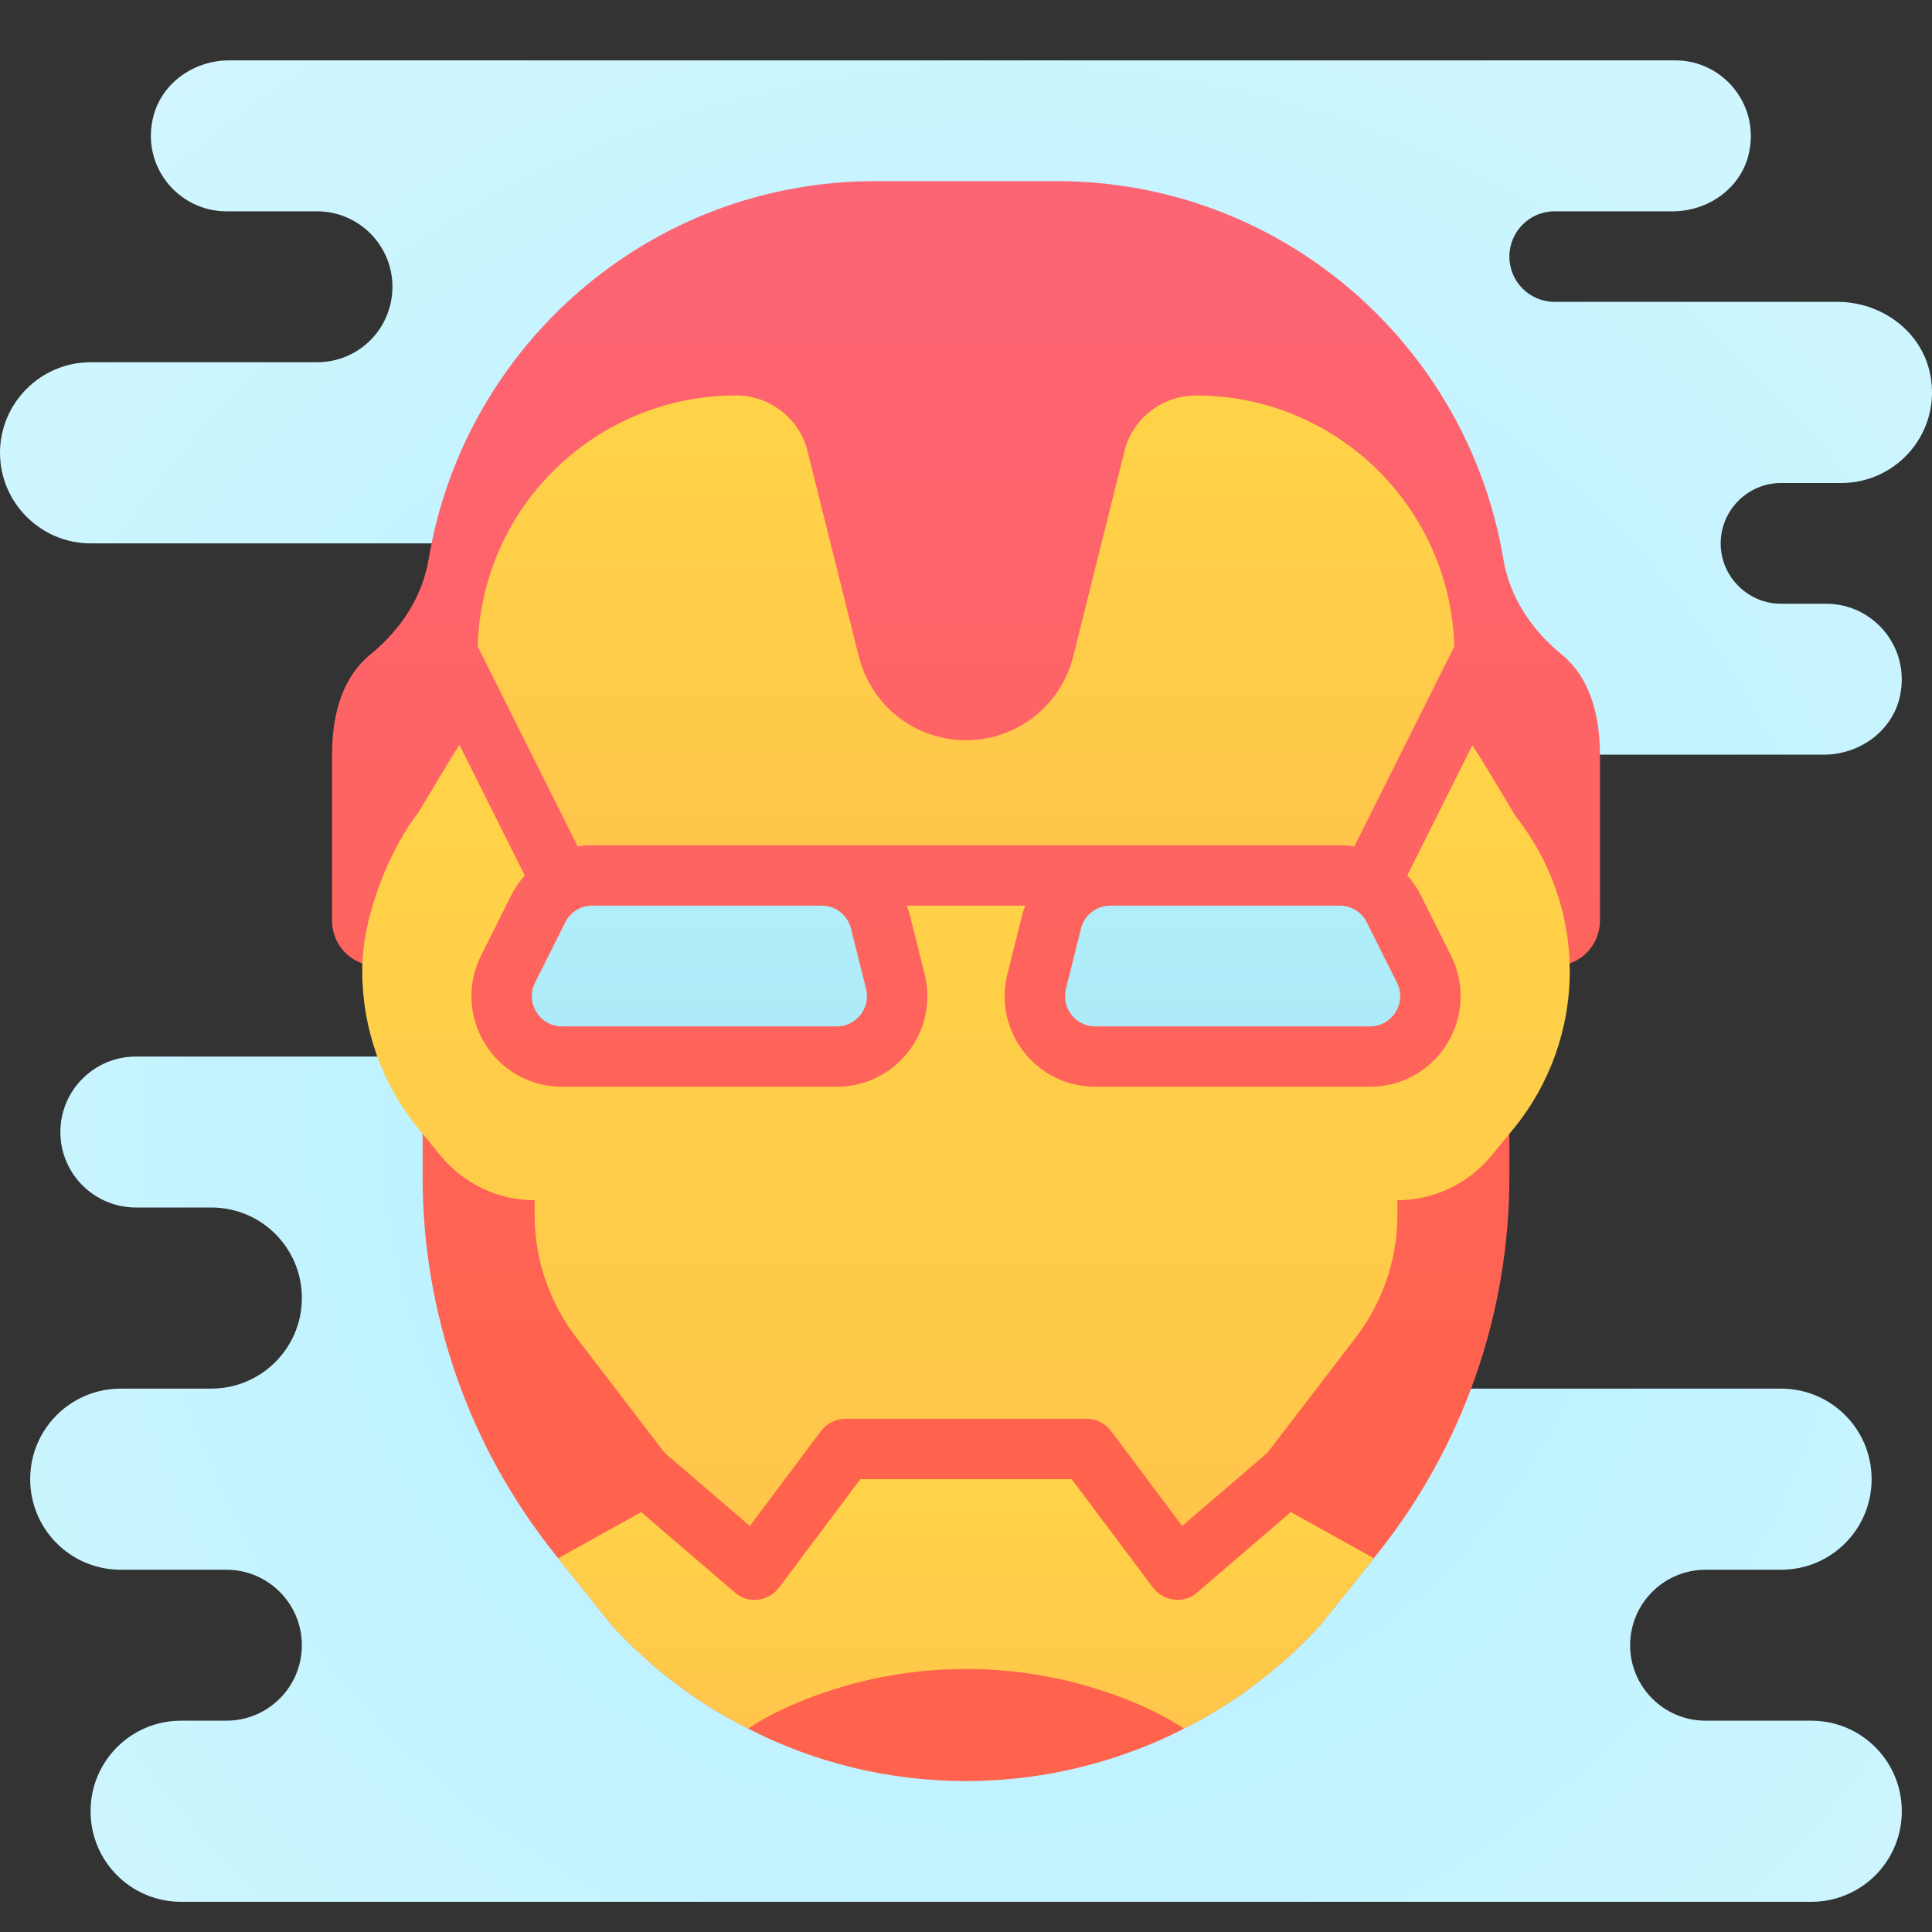 <svg xmlns="http://www.w3.org/2000/svg"  viewBox="0 0 64 64" width="64px" height="64px"><rect x="0" y="0" width="64" height="64" fill="#333333" stroke="none"/><radialGradient id="NH9cX07PQZP5IJ3y4kLtEa" cx="33.298" cy="28.489" r="74.608" gradientTransform="matrix(1 0 0 -1 0 66)" gradientUnits="userSpaceOnUse"><stop offset="0" stop-color="#afeeff"/><stop offset=".193" stop-color="#bbf1ff"/><stop offset=".703" stop-color="#d7f8ff"/><stop offset="1" stop-color="#e1faff"/></radialGradient><path fill="url(#NH9cX07PQZP5IJ3y4kLtEa)" d="M57,18c0,1.1,0.9,2,2,2h1.5c1.6,0,2.85,1.52,2.41,3.18c-0.3,1.1-1.36,1.82-2.5,1.82H47	c-1.1,0-2,0.9-2,2s-0.5,10-0.5,10c-0.83,0-1.5,0.67-1.5,1.5S41.4,45,41.4,45l2.6,1h15c1.66,0,3,1.34,3,3s-1.34,3-3,3h-2.5	c-1.38,0-2.5,1.12-2.5,2.5s1.12,2.5,2.5,2.5H60c1.66,0,3,1.34,3,3s-1.34,3-3,3H6c-1.66,0-3-1.34-3-3s1.34-3,3-3h1.5	c1.38,0,2.5-1.12,2.5-2.5S8.88,52,7.5,52H4c-1.66,0-3-1.34-3-3s1.34-3,3-3h3c0.83,0,1.58-0.34,2.12-0.88C9.66,44.58,10,43.83,10,43	c0-1.66-1.34-3-3-3H4.5C3.12,40,2,38.88,2,37.5S3.12,35,4.5,35h12.01c-0.44-0.58-0.64-1.36-0.42-2.18c0.3-1.1,1.36-0.82,2.5-0.82	L26,33V17.82C25.68,17.93,25.35,18,25,18H3c-1.65,0-3-1.35-3-3s1.35-3,3-3h7.5c0.69,0,1.32-0.28,1.77-0.73	C12.72,10.82,13,10.19,13,9.5C13,8.12,11.88,7,10.5,7h-3C5.9,7,4.64,5.48,5.09,3.82C5.39,2.72,6.45,2,7.59,2H55.5	c1.6,0,2.85,1.52,2.41,3.18C57.61,6.28,56.55,7,55.41,7H51.5C50.67,7,50,7.67,50,8.5s0.67,1.5,1.5,1.5h9.37	c1.45,0,2.79,0.97,3.07,2.4C64.32,14.31,62.85,16,61,16h-2C57.9,16,57,16.9,57,18z"/><linearGradient id="NH9cX07PQZP5IJ3y4kLtEb" x1="32" x2="32" y1="18.989" y2="123.222" gradientTransform="matrix(1 0 0 -1 0 66)" gradientUnits="userSpaceOnUse"><stop offset="0" stop-color="#ff634d"/><stop offset=".204" stop-color="#fe6464"/><stop offset=".521" stop-color="#fc6581"/><stop offset=".794" stop-color="#fa6694"/><stop offset=".989" stop-color="#fa669a"/><stop offset="1" stop-color="#fa669a"/></linearGradient><path fill="url(#NH9cX07PQZP5IJ3y4kLtEb)" d="M53,25v5.5c0,0.83-0.67,1.5-1.5,1.5H50v6.99c0,4.54-1.54,8.94-4.38,12.49l-0.11,0.14	l-1.78,2.22c-1.3,1.42-2.83,2.58-4.51,3.42c-0.26,0.14-0.54,0.27-0.81,0.39C36.41,58.53,34.23,59,32,59c-2.54,0-5.01-0.6-7.22-1.74	c-1.68-0.84-3.21-2-4.51-3.42l-1.78-2.22l-0.11-0.14C15.54,47.93,14,43.53,14,38.99V32h-1.5c-0.83,0-1.5-0.67-1.5-1.5V25	c0-1.8,0.61-2.79,1.28-3.33c0.99-0.81,1.71-1.89,1.92-3.15C15.39,11.41,21.56,6,29,6h6c7.44,0,13.61,5.41,14.8,12.52	c0.21,1.26,0.93,2.34,1.92,3.15C52.39,22.21,53,23.2,53,25z"/><linearGradient id="NH9cX07PQZP5IJ3y4kLtEc" x1="32" x2="32" y1="-5.642" y2="24.514" gradientTransform="matrix(1 0 0 -1 0 66)" gradientUnits="userSpaceOnUse"><stop offset="0" stop-color="#feaa53"/><stop offset=".612" stop-color="#ffcd49"/><stop offset="1" stop-color="#ffde44"/></linearGradient><path fill="url(#NH9cX07PQZP5IJ3y4kLtEc)" d="M42.76,50.09l2.75,1.53l-1.78,2.22c-1.3,1.42-2.83,2.58-4.51,3.42	c-0.56-0.37-1.21-0.69-1.89-0.96c-3.41-1.35-7.25-1.35-10.66,0c-0.68,0.27-1.33,0.59-1.89,0.96c-1.68-0.84-3.21-2-4.51-3.42	l-1.78-2.22l2.75-1.53l3.11,2.67C24.53,52.92,24.76,53,25,53c0.04,0,0.07,0,0.11-0.01c0.27-0.03,0.52-0.17,0.69-0.39l2.7-3.6h7	l2.7,3.6c0.17,0.22,0.42,0.36,0.69,0.39C38.93,53,38.96,53,39,53c0.24,0,0.47-0.08,0.65-0.24L42.76,50.09z"/><linearGradient id="NH9cX07PQZP5IJ3y4kLtEd" x1="23.168" x2="23.168" y1="35.864" y2="23.351" gradientTransform="matrix(1 0 0 -1 0 66)" gradientUnits="userSpaceOnUse"><stop offset="0" stop-color="#b0eef9"/><stop offset=".392" stop-color="#adeaf8"/><stop offset=".94" stop-color="#a7e0f3"/><stop offset="1" stop-color="#a5dff3"/></linearGradient><path fill="url(#NH9cX07PQZP5IJ3y4kLtEd)" d="M27.719,34h-9.101c-0.743,0-1.227-0.782-0.894-1.447l1-2C18.893,30.214,19.239,30,19.618,30	h7.601c0.459,0,0.859,0.312,0.97,0.757l0.5,2C28.847,33.389,28.37,34,27.719,34z"/><linearGradient id="NH9cX07PQZP5IJ3y4kLtEe" x1="40.832" x2="40.832" y1="35.864" y2="23.351" gradientTransform="matrix(1 0 0 -1 0 66)" gradientUnits="userSpaceOnUse"><stop offset="0" stop-color="#b0eef9"/><stop offset=".392" stop-color="#adeaf8"/><stop offset=".94" stop-color="#a7e0f3"/><stop offset="1" stop-color="#a5dff3"/></linearGradient><path fill="url(#NH9cX07PQZP5IJ3y4kLtEe)" d="M45.382,34h-9.101c-0.651,0-1.128-0.611-0.97-1.243l0.5-2C35.922,30.312,36.322,30,36.781,30	h7.601c0.379,0,0.725,0.214,0.894,0.553l1,2C46.609,33.218,46.125,34,45.382,34z"/><linearGradient id="NH9cX07PQZP5IJ3y4kLtEf" x1="32" x2="32" y1="11.944" y2="66.492" gradientTransform="matrix(1 0 0 -1 0 66)" gradientUnits="userSpaceOnUse"><stop offset="0" stop-color="#feaa53"/><stop offset=".612" stop-color="#ffcd49"/><stop offset="1" stop-color="#ffde44"/></linearGradient><path fill="url(#NH9cX07PQZP5IJ3y4kLtEf)" d="M19.139,28.041C19.296,28.016,19.455,28,19.618,28H27h0.219h9.562H40h4.382	c0.163,0,0.322,0.016,0.479,0.041l3.316-6.631c-0.139-4.618-3.914-8.31-8.557-8.31c-1.12,0-2.1,0.76-2.37,1.84l-1.7,6.81	c-0.41,1.63-1.87,2.77-3.55,2.77c-0.84,0-1.62-0.28-2.25-0.77s-1.09-1.19-1.3-2l-1.7-6.81c-0.27-1.08-1.25-1.84-2.37-1.84	c-2.36,0-4.51,0.96-6.06,2.51c-1.493,1.493-2.429,3.535-2.497,5.8L19.139,28.041z"/><linearGradient id="NH9cX07PQZP5IJ3y4kLtEg" x1="32" x2="32" y1="-29.606" y2="64.868" gradientTransform="matrix(1 0 0 -1 0 66)" gradientUnits="userSpaceOnUse"><stop offset="0" stop-color="#feaa53"/><stop offset=".612" stop-color="#ffcd49"/><stop offset="1" stop-color="#ffde44"/></linearGradient><path fill="url(#NH9cX07PQZP5IJ3y4kLtEg)" d="M48.772,24.692L46.618,29c0.175,0.196,0.327,0.416,0.449,0.66l0.999,1.998	c0.468,0.938,0.419,2.029-0.132,2.92S46.429,36,45.382,36h-9.101c-0.93,0-1.792-0.42-2.364-1.153	c-0.572-0.732-0.772-1.67-0.547-2.572l0.5-2.002c0.024-0.095,0.061-0.182,0.093-0.272h-3.926c0.032,0.09,0.069,0.178,0.093,0.272	l0.5,2c0.226,0.902,0.026,1.841-0.546,2.573C29.511,35.579,28.65,36,27.719,36h-9.101c-1.047,0-2.001-0.532-2.552-1.423	c-0.55-0.891-0.6-1.982-0.131-2.919l1-2c0.121-0.242,0.274-0.461,0.448-0.657l-2.164-4.328C15,25,13.85,26.93,13.85,26.93	C13,28,12,30.24,12,32.13v0.04c0,1.91,0.66,3.76,1.87,5.23l0.73,0.89c0.77,0.93,1.91,1.47,3.11,1.47v0.5c0,1.46,0.49,2.89,1.39,4.06	l2.92,3.81l2.82,2.42l2.36-3.15c0.19-0.25,0.49-0.4,0.8-0.4h8c0.31,0,0.61,0.15,0.8,0.4l2.36,3.15l2.82-2.42l2.92-3.81	c0.9-1.17,1.39-2.6,1.39-4.06v-0.5c1.2,0,2.34-0.54,3.11-1.47l0.73-0.89c1.21-1.47,1.87-3.32,1.87-5.23c0-1.87-0.64-3.68-1.8-5.14	C50.2,27.03,49,25,48.772,24.692z"/></svg>